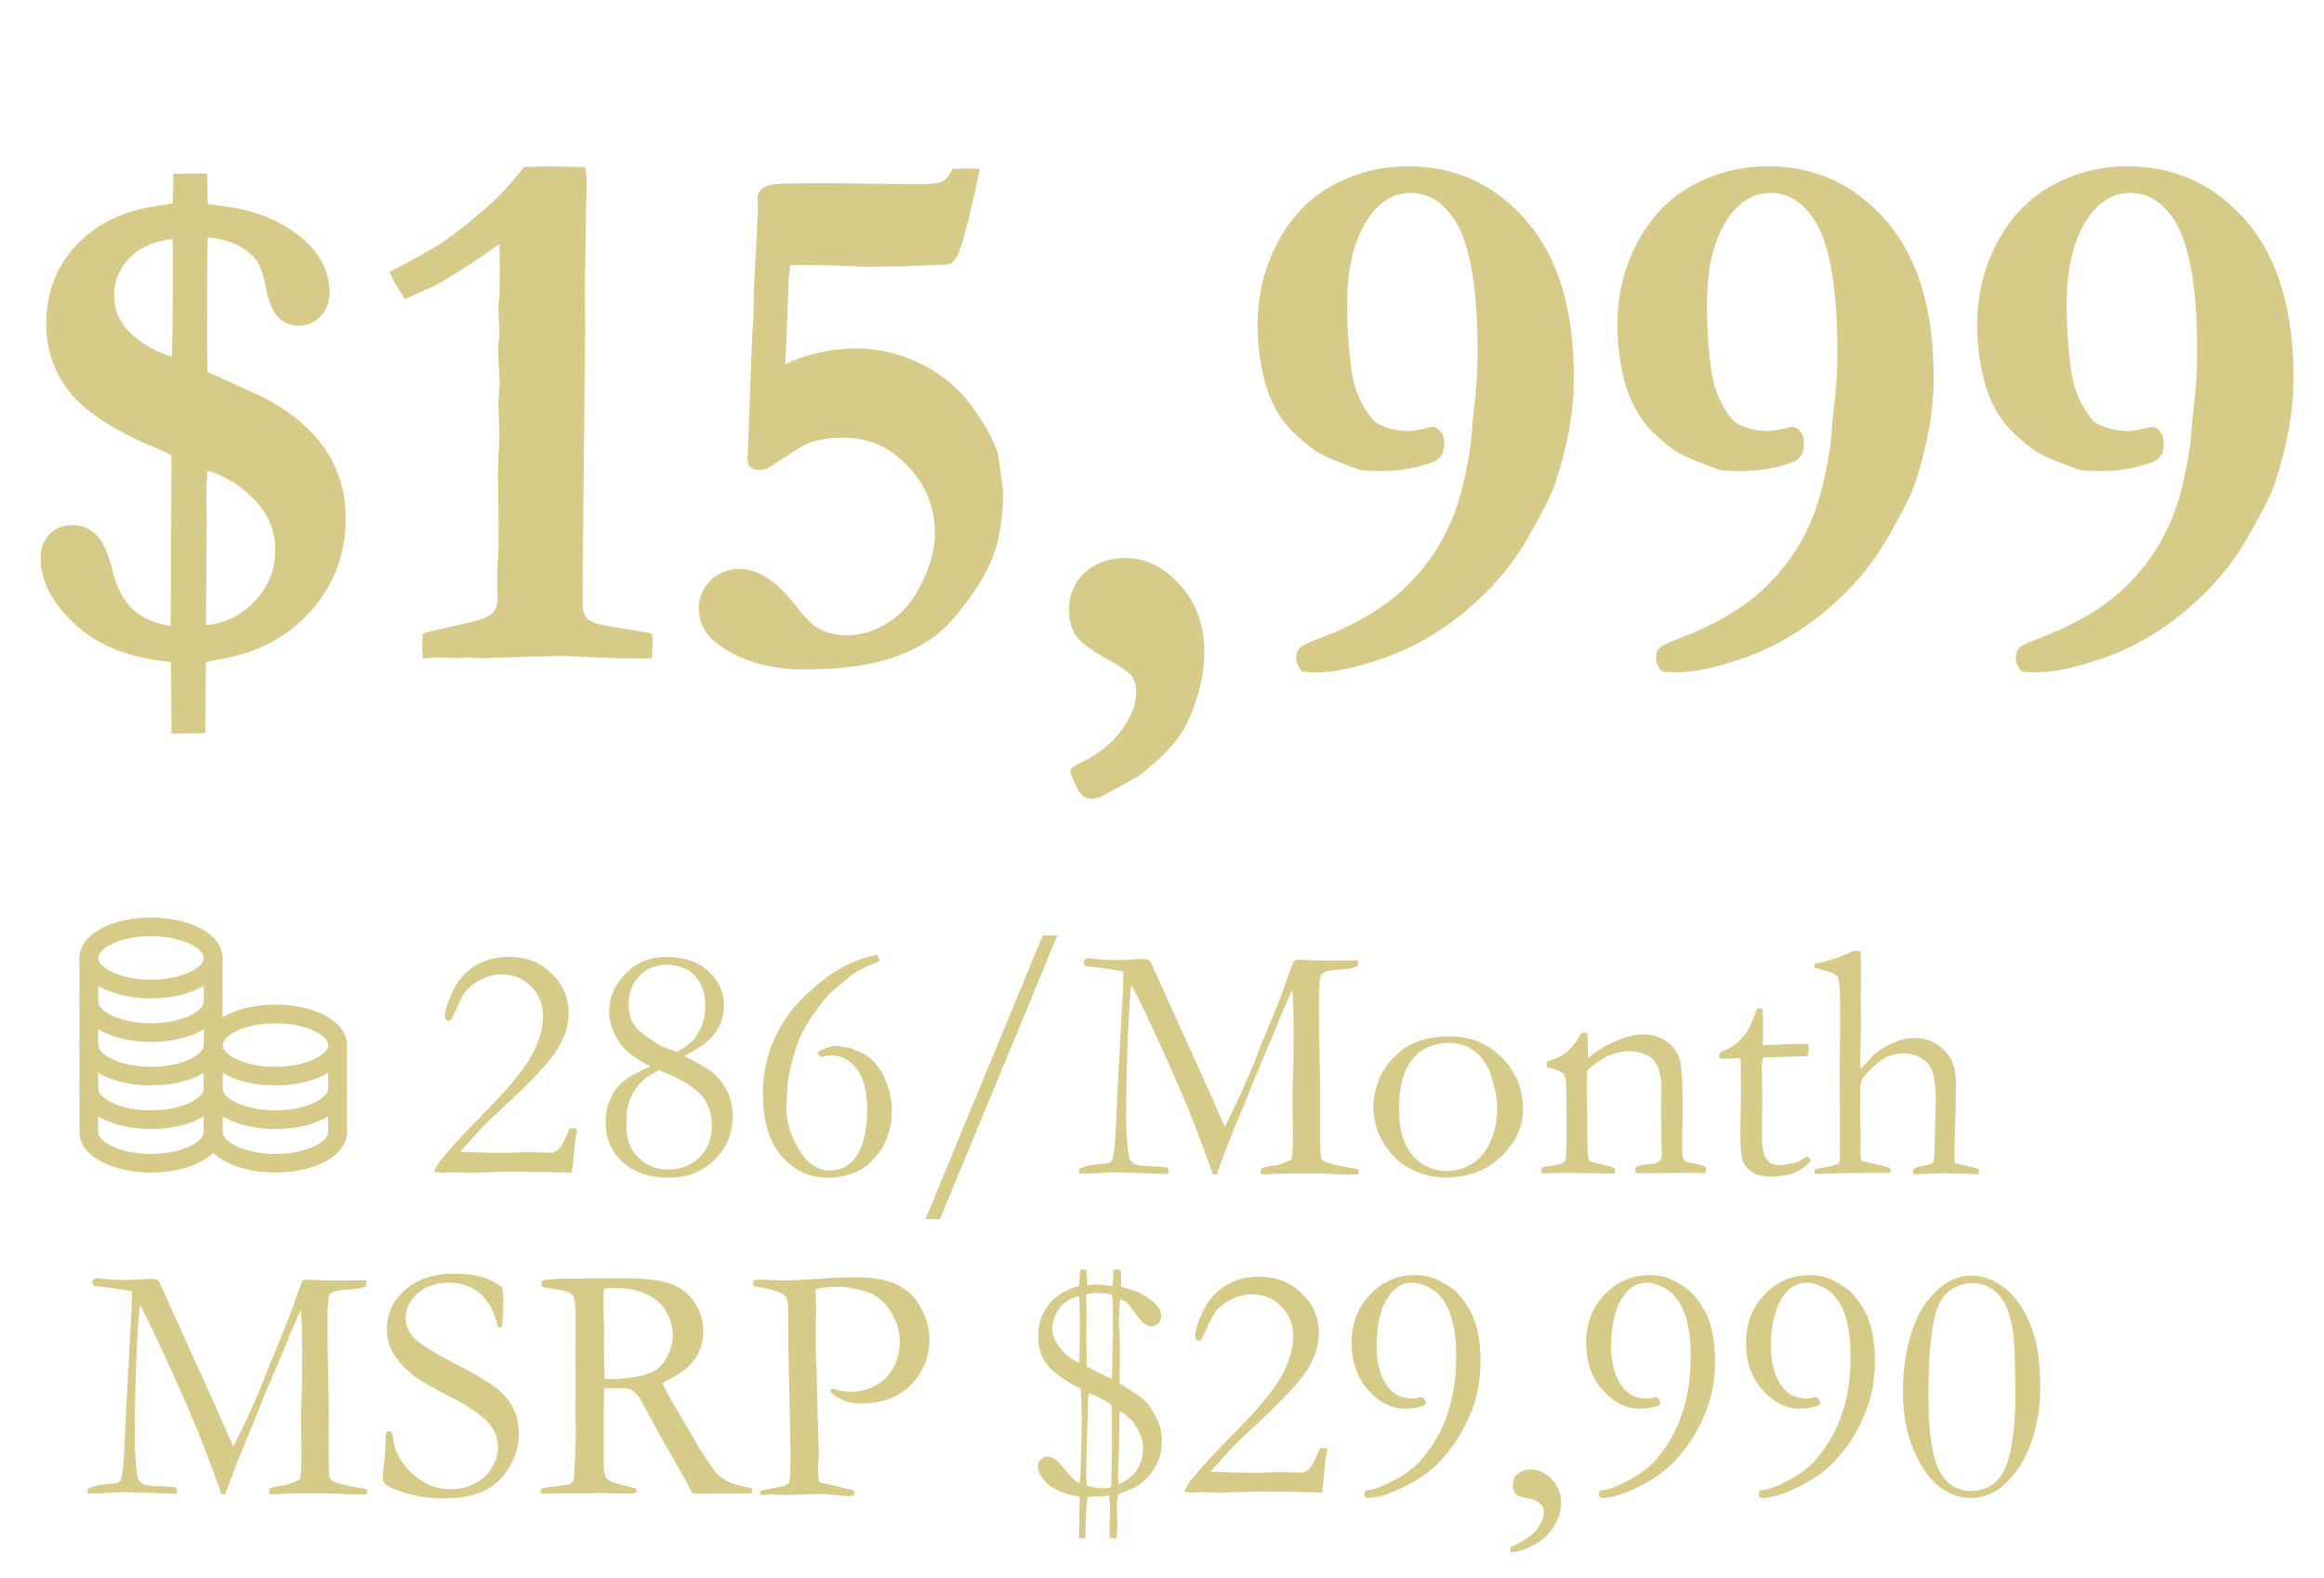 <svg width="109" height="74" viewBox="0 0 109 74" fill="none" xmlns="http://www.w3.org/2000/svg">
<path d="M8.006 29.348L8.041 21.332C7.854 21.238 7.631 21.139 7.373 21.033C5.451 20.236 4.104 19.381 3.33 18.467C2.557 17.541 2.17 16.434 2.17 15.145C2.17 13.727 2.639 12.514 3.576 11.506C4.514 10.486 5.803 9.865 7.443 9.643C7.713 9.607 7.936 9.572 8.111 9.537L8.129 8.148L9.711 8.131C9.723 8.447 9.729 8.67 9.729 8.799V9.221C9.729 9.338 9.74 9.455 9.764 9.572C9.939 9.596 10.156 9.625 10.414 9.66C12.02 9.848 13.326 10.398 14.334 11.312C15.084 12.016 15.459 12.812 15.459 13.703C15.459 14.148 15.318 14.523 15.037 14.828C14.756 15.121 14.416 15.268 14.018 15.268C13.643 15.268 13.326 15.145 13.068 14.898C12.81 14.652 12.611 14.184 12.471 13.492C12.342 12.789 12.148 12.303 11.891 12.033C11.34 11.494 10.625 11.195 9.746 11.137C9.723 11.5 9.711 12.555 9.711 14.301C9.711 16.082 9.717 17.125 9.729 17.43L12.383 18.643C13.227 19.088 13.93 19.592 14.492 20.154C15.066 20.717 15.494 21.344 15.775 22.035C16.068 22.715 16.215 23.477 16.215 24.32C16.215 25.961 15.676 27.396 14.598 28.627C13.531 29.846 12.107 30.607 10.326 30.912C10.068 30.947 9.846 30.994 9.658 31.053L9.623 34.375L8.041 34.393L8.023 31.035C6.113 30.871 4.613 30.285 3.523 29.277C2.445 28.27 1.906 27.244 1.906 26.201C1.906 25.732 2.041 25.352 2.311 25.059C2.592 24.766 2.949 24.619 3.383 24.619C3.816 24.619 4.186 24.766 4.49 25.059C4.807 25.34 5.064 25.891 5.264 26.711C5.463 27.531 5.785 28.152 6.23 28.574C6.676 28.984 7.268 29.242 8.006 29.348ZM8.059 16.727C8.094 15.766 8.111 14.113 8.111 11.77C8.111 11.711 8.105 11.523 8.094 11.207C7.25 11.289 6.582 11.582 6.09 12.086C5.598 12.578 5.352 13.164 5.352 13.844C5.352 14.559 5.627 15.168 6.178 15.672C6.729 16.164 7.355 16.516 8.059 16.727ZM9.658 29.312C10.56 29.23 11.328 28.85 11.961 28.17C12.594 27.49 12.91 26.705 12.91 25.814C12.91 24.889 12.588 24.098 11.943 23.441C11.299 22.773 10.56 22.316 9.729 22.07C9.693 22.516 9.676 22.82 9.676 22.984L9.693 24.461L9.658 29.312ZM24.582 7.832C24.641 7.832 25.039 7.82 25.777 7.797L26.34 7.814L27.447 7.832C27.494 8.207 27.518 8.482 27.518 8.658C27.518 8.717 27.512 8.898 27.5 9.203C27.488 9.367 27.477 9.994 27.465 11.084L27.43 13.738L27.447 15.408L27.324 27.273V28.275C27.324 28.627 27.406 28.879 27.57 29.031C27.734 29.184 28.174 29.312 28.889 29.418C29.17 29.453 29.732 29.547 30.576 29.699C30.6 29.816 30.611 29.928 30.611 30.033C30.611 30.162 30.6 30.443 30.576 30.877H29.82C29.305 30.877 28.555 30.854 27.57 30.807C26.973 30.771 26.562 30.754 26.34 30.754C26.059 30.754 25.021 30.783 23.229 30.842C23.029 30.854 22.865 30.859 22.736 30.859H22.42L21.91 30.824L21.436 30.859L20.557 30.824C20.439 30.824 20.199 30.842 19.836 30.877C19.812 30.619 19.801 30.42 19.801 30.279C19.801 30.15 19.812 29.957 19.836 29.699C20.305 29.57 20.85 29.441 21.471 29.312C22.326 29.137 22.848 28.967 23.035 28.803C23.234 28.627 23.334 28.398 23.334 28.117L23.316 26.922L23.387 25.621L23.369 22.949L23.352 22.264C23.352 22.17 23.363 21.818 23.387 21.209C23.41 20.893 23.422 20.611 23.422 20.365C23.422 20.213 23.404 19.738 23.369 18.941L23.439 17.939C23.393 17.178 23.369 16.727 23.369 16.586C23.369 16.41 23.375 16.234 23.387 16.059L23.422 15.619L23.369 14.424L23.422 13.879C23.434 13.633 23.439 13.305 23.439 12.895C23.439 12.496 23.434 12.01 23.422 11.435C22.59 12.057 21.641 12.678 20.574 13.299C20.457 13.369 19.93 13.609 18.992 14.02C18.617 13.457 18.377 13.035 18.271 12.754C19.514 12.109 20.357 11.635 20.803 11.33C21.541 10.815 22.338 10.17 23.193 9.396C23.557 9.057 24.02 8.535 24.582 7.832ZM44.674 7.92L45.324 7.902C45.406 7.902 45.617 7.908 45.957 7.92C45.465 10.275 45.107 11.641 44.885 12.016C44.744 12.25 44.603 12.379 44.463 12.402C43.057 12.461 42.312 12.49 42.23 12.49H41.756L40.631 12.508C40.443 12.508 40.162 12.496 39.787 12.473C38.803 12.438 38.088 12.42 37.643 12.42C37.514 12.42 37.32 12.426 37.062 12.438C37.016 12.766 36.992 13 36.992 13.141L36.904 15.426L36.834 17.078C37.338 16.832 37.865 16.65 38.416 16.533C38.978 16.404 39.559 16.34 40.156 16.34C41.035 16.34 41.891 16.51 42.723 16.85C43.566 17.189 44.305 17.67 44.938 18.291C45.406 18.76 45.863 19.387 46.309 20.172C46.625 20.734 46.801 21.156 46.836 21.438C46.977 22.469 47.047 23.014 47.047 23.072C47.047 23.975 46.947 24.801 46.748 25.551C46.56 26.289 46.139 27.115 45.482 28.029C44.826 28.943 44.234 29.576 43.707 29.928C42.91 30.467 42.043 30.842 41.105 31.053C40.18 31.275 39.043 31.387 37.695 31.387C36.113 31.387 34.789 31.006 33.723 30.244C33.09 29.787 32.773 29.213 32.773 28.521C32.773 28.018 32.955 27.584 33.318 27.221C33.693 26.857 34.15 26.676 34.69 26.676C35.522 26.676 36.365 27.209 37.221 28.275C37.725 28.92 38.105 29.312 38.363 29.453C38.762 29.676 39.213 29.787 39.717 29.787C40.385 29.787 41.035 29.588 41.668 29.189C42.312 28.779 42.834 28.164 43.232 27.344C43.643 26.512 43.848 25.738 43.848 25.023C43.848 23.793 43.426 22.738 42.582 21.859C41.75 20.969 40.754 20.523 39.594 20.523C38.996 20.523 38.475 20.594 38.029 20.734C37.807 20.805 37.391 21.045 36.781 21.455L36.025 21.947C35.885 22.006 35.75 22.035 35.621 22.035C35.445 22.035 35.299 21.988 35.182 21.895C35.1 21.812 35.059 21.701 35.059 21.561L35.27 15.988C35.27 15.742 35.281 15.525 35.305 15.338C35.328 15.15 35.346 14.664 35.357 13.879C35.381 13.082 35.404 12.514 35.428 12.174C35.463 11.67 35.486 11.254 35.498 10.926C35.498 10.691 35.51 10.463 35.533 10.24C35.545 10.088 35.551 9.977 35.551 9.906L35.533 9.256C35.533 8.986 35.721 8.793 36.096 8.676C36.295 8.617 37.232 8.588 38.908 8.588L42.951 8.641C43.596 8.641 44.006 8.6 44.182 8.518C44.369 8.424 44.533 8.225 44.674 7.92ZM50.193 36.185C50.217 36.092 50.258 36.022 50.316 35.975C50.375 35.928 50.574 35.816 50.914 35.641C51.582 35.312 52.145 34.844 52.602 34.234C53.059 33.625 53.287 33.033 53.287 32.459C53.287 32.131 53.217 31.873 53.076 31.686C52.924 31.498 52.508 31.217 51.828 30.842C51.148 30.467 50.697 30.127 50.475 29.822C50.252 29.506 50.141 29.084 50.141 28.557C50.141 27.889 50.381 27.326 50.861 26.869C51.353 26.4 52.004 26.166 52.812 26.166C53.75 26.166 54.594 26.588 55.344 27.432C56.105 28.264 56.486 29.307 56.486 30.561C56.486 31.275 56.363 32.014 56.117 32.775C55.883 33.537 55.584 34.158 55.221 34.639C54.869 35.119 54.307 35.67 53.533 36.291C53.381 36.408 52.754 36.76 51.652 37.346C51.5 37.416 51.348 37.451 51.195 37.451C51.02 37.451 50.861 37.387 50.721 37.258C50.592 37.129 50.416 36.772 50.193 36.185ZM61.074 31.492C60.887 31.27 60.793 31.053 60.793 30.842C60.793 30.643 60.852 30.484 60.969 30.367C61.027 30.285 61.367 30.127 61.988 29.893C63.207 29.424 64.256 28.861 65.135 28.205C66.014 27.537 66.752 26.734 67.35 25.797C67.947 24.848 68.369 23.828 68.615 22.738C68.873 21.637 69.014 20.77 69.037 20.137C69.049 19.926 69.102 19.416 69.195 18.607C69.266 18.01 69.301 17.289 69.301 16.445C69.301 13.457 68.938 11.406 68.211 10.293C67.66 9.461 66.981 9.045 66.172 9.045C65.422 9.045 64.783 9.402 64.256 10.117C63.541 11.09 63.184 12.479 63.184 14.283C63.184 15.396 63.254 16.439 63.395 17.412C63.488 18.057 63.699 18.648 64.027 19.188C64.238 19.539 64.438 19.768 64.625 19.873C65.082 20.096 65.539 20.207 65.996 20.207C66.289 20.207 66.594 20.16 66.91 20.066L67.174 20.014C67.314 20.014 67.443 20.084 67.561 20.225C67.678 20.354 67.736 20.547 67.736 20.805C67.736 21.25 67.561 21.537 67.209 21.666C66.459 21.947 65.644 22.088 64.766 22.088C64.215 22.088 63.869 22.064 63.728 22.018C62.627 21.619 61.941 21.32 61.672 21.121C60.992 20.629 60.471 20.131 60.107 19.627C59.756 19.111 59.492 18.525 59.316 17.869C59.094 17.002 58.982 16.129 58.982 15.25C58.982 13.855 59.293 12.566 59.914 11.383C60.547 10.188 61.408 9.291 62.498 8.693C63.6 8.096 64.777 7.797 66.031 7.797C68.258 7.797 70.109 8.646 71.586 10.346C73.074 12.045 73.818 14.5 73.818 17.711C73.818 19.293 73.514 20.98 72.904 22.773C72.752 23.219 72.324 24.057 71.621 25.287C70.918 26.506 69.969 27.619 68.773 28.627C67.578 29.623 66.318 30.355 64.994 30.824C63.67 31.293 62.586 31.527 61.742 31.527C61.59 31.527 61.367 31.516 61.074 31.492ZM77.949 31.492C77.762 31.27 77.668 31.053 77.668 30.842C77.668 30.643 77.727 30.484 77.844 30.367C77.902 30.285 78.242 30.127 78.863 29.893C80.082 29.424 81.131 28.861 82.01 28.205C82.889 27.537 83.627 26.734 84.225 25.797C84.822 24.848 85.244 23.828 85.49 22.738C85.748 21.637 85.889 20.77 85.912 20.137C85.924 19.926 85.977 19.416 86.07 18.607C86.141 18.01 86.176 17.289 86.176 16.445C86.176 13.457 85.812 11.406 85.086 10.293C84.535 9.461 83.856 9.045 83.047 9.045C82.297 9.045 81.658 9.402 81.131 10.117C80.416 11.09 80.059 12.479 80.059 14.283C80.059 15.396 80.129 16.439 80.269 17.412C80.363 18.057 80.574 18.648 80.902 19.188C81.113 19.539 81.312 19.768 81.5 19.873C81.957 20.096 82.414 20.207 82.871 20.207C83.164 20.207 83.469 20.16 83.785 20.066L84.049 20.014C84.189 20.014 84.318 20.084 84.436 20.225C84.553 20.354 84.611 20.547 84.611 20.805C84.611 21.25 84.436 21.537 84.084 21.666C83.334 21.947 82.519 22.088 81.641 22.088C81.09 22.088 80.744 22.064 80.603 22.018C79.502 21.619 78.816 21.32 78.547 21.121C77.867 20.629 77.346 20.131 76.982 19.627C76.631 19.111 76.367 18.525 76.191 17.869C75.969 17.002 75.857 16.129 75.857 15.25C75.857 13.855 76.168 12.566 76.789 11.383C77.422 10.188 78.283 9.291 79.373 8.693C80.475 8.096 81.652 7.797 82.906 7.797C85.133 7.797 86.984 8.646 88.461 10.346C89.949 12.045 90.693 14.5 90.693 17.711C90.693 19.293 90.389 20.98 89.779 22.773C89.627 23.219 89.199 24.057 88.496 25.287C87.793 26.506 86.844 27.619 85.648 28.627C84.453 29.623 83.193 30.355 81.869 30.824C80.545 31.293 79.461 31.527 78.617 31.527C78.465 31.527 78.242 31.516 77.949 31.492ZM94.824 31.492C94.637 31.27 94.543 31.053 94.543 30.842C94.543 30.643 94.602 30.484 94.719 30.367C94.777 30.285 95.117 30.127 95.738 29.893C96.957 29.424 98.006 28.861 98.885 28.205C99.764 27.537 100.502 26.734 101.1 25.797C101.697 24.848 102.119 23.828 102.365 22.738C102.623 21.637 102.764 20.77 102.787 20.137C102.799 19.926 102.852 19.416 102.945 18.607C103.016 18.01 103.051 17.289 103.051 16.445C103.051 13.457 102.688 11.406 101.961 10.293C101.41 9.461 100.73 9.045 99.922 9.045C99.172 9.045 98.533 9.402 98.006 10.117C97.291 11.09 96.934 12.479 96.934 14.283C96.934 15.396 97.004 16.439 97.144 17.412C97.238 18.057 97.449 18.648 97.777 19.188C97.988 19.539 98.188 19.768 98.375 19.873C98.832 20.096 99.289 20.207 99.746 20.207C100.039 20.207 100.344 20.16 100.66 20.066L100.924 20.014C101.064 20.014 101.193 20.084 101.311 20.225C101.428 20.354 101.486 20.547 101.486 20.805C101.486 21.25 101.311 21.537 100.959 21.666C100.209 21.947 99.394 22.088 98.516 22.088C97.965 22.088 97.619 22.064 97.478 22.018C96.377 21.619 95.691 21.32 95.422 21.121C94.742 20.629 94.221 20.131 93.857 19.627C93.506 19.111 93.242 18.525 93.066 17.869C92.844 17.002 92.732 16.129 92.732 15.25C92.732 13.855 93.043 12.566 93.664 11.383C94.297 10.188 95.158 9.291 96.248 8.693C97.35 8.096 98.527 7.797 99.781 7.797C102.008 7.797 103.859 8.646 105.336 10.346C106.824 12.045 107.568 14.5 107.568 17.711C107.568 19.293 107.264 20.98 106.654 22.773C106.502 23.219 106.074 24.057 105.371 25.287C104.668 26.506 103.719 27.619 102.523 28.627C101.328 29.623 100.068 30.355 98.744 30.824C97.42 31.293 96.336 31.527 95.492 31.527C95.34 31.527 95.117 31.516 94.824 31.492Z" fill="#D6CB89"/>
<path d="M26.82 54.984C26.039 54.953 24.992 54.938 23.68 54.938L21.984 54.984L21.227 54.961L20.625 54.984C20.562 54.979 20.471 54.966 20.352 54.945C20.445 54.727 20.565 54.526 20.711 54.344C21.143 53.812 21.776 53.128 22.609 52.289C23.776 51.117 24.544 50.198 24.914 49.531C25.284 48.859 25.469 48.229 25.469 47.641C25.469 47.089 25.281 46.625 24.906 46.25C24.531 45.875 24.07 45.688 23.523 45.688C23.195 45.688 22.878 45.766 22.57 45.922C22.263 46.073 22.016 46.266 21.828 46.5C21.708 46.651 21.549 46.953 21.352 47.406C21.242 47.656 21.177 47.792 21.156 47.812C21.125 47.849 21.088 47.867 21.047 47.867C21.005 47.867 20.963 47.846 20.922 47.805C20.885 47.758 20.867 47.7 20.867 47.633C20.867 47.398 20.984 47.023 21.219 46.508C21.458 45.992 21.807 45.589 22.266 45.297C22.729 45.005 23.266 44.859 23.875 44.859C24.672 44.859 25.336 45.12 25.867 45.641C26.404 46.156 26.672 46.773 26.672 47.492C26.672 48.06 26.49 48.638 26.125 49.227C25.76 49.81 24.922 50.706 23.609 51.914C23.177 52.31 22.87 52.602 22.688 52.789C22.505 52.977 22.138 53.383 21.586 54.008C22.383 54.039 23.107 54.055 23.758 54.055C23.898 54.055 24.052 54.05 24.219 54.039C24.526 54.029 24.706 54.023 24.758 54.023L25.844 54.047C25.963 54.047 26.086 53.99 26.211 53.875C26.336 53.76 26.505 53.438 26.719 52.906L26.906 52.898C26.932 52.898 26.971 52.901 27.023 52.906C27.049 52.958 27.062 52.997 27.062 53.023L27.047 53.086C27.005 53.237 26.969 53.513 26.938 53.914C26.917 54.148 26.878 54.505 26.82 54.984ZM30.516 50.008C30.01 49.737 29.667 49.521 29.484 49.359C29.224 49.135 29.005 48.846 28.828 48.492C28.656 48.138 28.57 47.776 28.57 47.406C28.57 46.76 28.826 46.177 29.336 45.656C29.852 45.13 30.482 44.867 31.227 44.867C32.065 44.867 32.729 45.089 33.219 45.531C33.708 45.974 33.953 46.513 33.953 47.148C33.953 47.503 33.88 47.825 33.734 48.117C33.589 48.409 33.372 48.672 33.086 48.906C32.893 49.068 32.562 49.268 32.094 49.508C32.807 49.888 33.232 50.133 33.367 50.242C33.648 50.461 33.885 50.75 34.078 51.109C34.271 51.469 34.367 51.867 34.367 52.305C34.367 53.122 34.083 53.812 33.516 54.375C32.953 54.938 32.234 55.219 31.359 55.219C30.458 55.219 29.74 54.974 29.203 54.484C28.672 53.99 28.406 53.38 28.406 52.656C28.406 52.245 28.477 51.872 28.617 51.539C28.758 51.2 28.977 50.911 29.273 50.672C29.503 50.49 29.917 50.268 30.516 50.008ZM31.742 49.328C32.18 49.089 32.484 48.841 32.656 48.586C32.938 48.164 33.078 47.685 33.078 47.148C33.078 46.732 32.995 46.375 32.828 46.078C32.661 45.776 32.438 45.56 32.156 45.43C31.88 45.3 31.581 45.234 31.258 45.234C30.742 45.234 30.318 45.411 29.984 45.766C29.651 46.12 29.484 46.555 29.484 47.07C29.484 47.372 29.529 47.625 29.617 47.828C29.706 48.026 29.846 48.211 30.039 48.383C30.164 48.497 30.456 48.703 30.914 49C30.982 49.042 31.146 49.107 31.406 49.195C31.484 49.221 31.596 49.266 31.742 49.328ZM30.898 50.18C30.523 50.378 30.26 50.552 30.109 50.703C29.88 50.922 29.701 51.182 29.57 51.484C29.44 51.786 29.375 52.203 29.375 52.734C29.375 53.292 29.497 53.729 29.742 54.047C30.148 54.573 30.68 54.836 31.336 54.836C31.935 54.836 32.425 54.646 32.805 54.266C33.19 53.885 33.383 53.396 33.383 52.797C33.383 52.146 33.188 51.63 32.797 51.25C32.411 50.87 31.779 50.513 30.898 50.18ZM41.148 44.766C41.195 44.844 41.229 44.93 41.25 45.023C41.219 45.081 41.169 45.12 41.102 45.141C40.883 45.198 40.56 45.349 40.133 45.594C40.034 45.646 39.732 45.888 39.227 46.32C39.003 46.477 38.732 46.768 38.414 47.195C37.982 47.768 37.672 48.281 37.484 48.734C37.297 49.182 37.13 49.771 36.984 50.5C36.943 50.708 36.914 51.075 36.898 51.602L36.875 51.891C36.875 52.557 37.07 53.224 37.461 53.891C37.857 54.552 38.349 54.883 38.938 54.883C39.245 54.883 39.531 54.789 39.797 54.602C40.068 54.414 40.281 54.096 40.438 53.648C40.594 53.2 40.672 52.659 40.672 52.023C40.672 51.159 40.505 50.521 40.172 50.109C39.844 49.693 39.448 49.484 38.984 49.484C38.844 49.484 38.719 49.505 38.609 49.547L38.547 49.562C38.479 49.562 38.409 49.487 38.336 49.336C38.471 49.247 38.635 49.175 38.828 49.117C39.021 49.06 39.146 49.031 39.203 49.031C39.24 49.031 39.477 49.07 39.914 49.148L40.141 49.258C40.391 49.336 40.581 49.427 40.711 49.531C40.95 49.724 41.164 49.966 41.352 50.258C41.445 50.409 41.57 50.716 41.727 51.18C41.737 51.211 41.773 51.44 41.836 51.867L41.797 52.648C41.688 53.117 41.583 53.445 41.484 53.633C41.339 53.919 41.094 54.232 40.75 54.57C40.573 54.742 40.344 54.883 40.062 54.992C39.667 55.143 39.247 55.219 38.805 55.219C37.961 55.219 37.245 54.883 36.656 54.211C36.073 53.534 35.781 52.555 35.781 51.273C35.781 50.56 35.891 49.885 36.109 49.25C36.328 48.609 36.638 48.023 37.039 47.492C37.31 47.133 37.677 46.747 38.141 46.336C38.609 45.925 39.052 45.604 39.469 45.375C40.036 45.073 40.596 44.87 41.148 44.766ZM48.906 43.859H49.594L44.086 57.164H43.406L48.906 43.859ZM50.609 54.82C50.771 54.711 51.062 54.633 51.484 54.586C51.812 54.57 52.008 54.542 52.07 54.5C52.112 54.469 52.143 54.43 52.164 54.383C52.242 54.19 52.3 53.667 52.336 52.812C52.383 51.703 52.458 50.227 52.562 48.383C52.646 46.977 52.688 46.099 52.688 45.75V45.547C52.312 45.469 51.719 45.385 50.906 45.297C50.854 45.219 50.828 45.159 50.828 45.117C50.828 45.091 50.846 45.044 50.883 44.977C50.971 44.945 51.039 44.93 51.086 44.93C51.128 44.93 51.219 44.94 51.359 44.961C51.615 44.997 51.966 45.016 52.414 45.016C52.56 45.016 52.81 45.005 53.164 44.984C53.414 44.969 53.555 44.961 53.586 44.961C53.669 44.961 53.766 44.974 53.875 45C53.927 45.052 53.966 45.102 53.992 45.148L54.32 45.883L56.531 50.773L57.445 52.828C58.169 51.396 58.732 50.122 59.133 49.008C59.159 48.925 59.19 48.849 59.227 48.781C59.273 48.693 59.318 48.594 59.359 48.484C59.401 48.375 59.57 47.958 59.867 47.234C59.987 46.943 60.083 46.693 60.156 46.484C60.453 45.651 60.628 45.175 60.68 45.055C60.779 45.018 60.865 45 60.938 45C61.021 45 61.128 45.005 61.258 45.016C61.55 45.031 62.023 45.039 62.68 45.039C63.086 45.039 63.419 45.034 63.68 45.023C63.69 45.081 63.695 45.122 63.695 45.148C63.695 45.185 63.688 45.234 63.672 45.297C63.505 45.385 63.305 45.435 63.07 45.445C62.607 45.471 62.312 45.508 62.188 45.555C62.062 45.602 61.982 45.661 61.945 45.734C61.914 45.807 61.885 46.047 61.859 46.453L61.867 46.812L61.859 47.188C61.859 47.969 61.88 49.281 61.922 51.125L61.914 52.656L61.922 53.641C61.922 54.026 61.94 54.255 61.977 54.328C62.013 54.396 62.117 54.461 62.289 54.523C62.57 54.617 63.029 54.714 63.664 54.812C63.7 54.839 63.719 54.872 63.719 54.914C63.719 54.961 63.716 55.013 63.711 55.07H63.352C63.044 55.07 62.711 55.06 62.352 55.039C61.992 55.023 61.8 55.016 61.773 55.016C60.706 55.016 59.997 55.026 59.648 55.047C59.435 55.062 59.3 55.07 59.242 55.07C59.206 55.07 59.167 55.06 59.125 55.039V54.938C59.125 54.891 59.133 54.841 59.148 54.789C59.32 54.716 59.555 54.667 59.852 54.641C60.18 54.552 60.419 54.458 60.57 54.359C60.617 54.161 60.641 53.758 60.641 53.148L60.617 51.57C60.617 51.398 60.625 51.078 60.641 50.609C60.661 50.141 60.672 49.378 60.672 48.32C60.672 47.482 60.651 46.846 60.609 46.414C60.521 46.596 60.346 46.992 60.086 47.602L59.969 47.898L59.953 47.945L58.797 50.68L58.383 51.734L57.844 53.016C57.609 53.604 57.409 54.125 57.242 54.578C57.169 54.786 57.109 54.95 57.062 55.07L56.883 55.062C56.294 53.344 55.591 51.581 54.773 49.773C53.961 47.966 53.391 46.773 53.062 46.195C53.021 46.419 52.974 47.07 52.922 48.148C52.854 49.461 52.82 50.906 52.82 52.484C52.82 52.979 52.857 53.536 52.93 54.156C52.95 54.333 53.026 54.466 53.156 54.555C53.286 54.638 53.622 54.685 54.164 54.695C54.372 54.695 54.57 54.711 54.758 54.742C54.794 54.82 54.812 54.878 54.812 54.914C54.812 54.94 54.8 54.984 54.773 55.047L52.344 54.961C52.167 54.961 51.891 54.974 51.516 55C51.307 55.016 51.008 55.026 50.617 55.031L50.609 54.82ZM64.414 51.859C64.414 51.505 64.487 51.128 64.633 50.727C64.784 50.32 65.01 49.958 65.312 49.641C65.615 49.318 65.935 49.078 66.273 48.922C66.747 48.703 67.326 48.594 68.008 48.594C68.982 48.594 69.794 48.927 70.445 49.594C71.102 50.26 71.43 51.062 71.43 52C71.43 52.833 71.086 53.578 70.398 54.234C69.716 54.885 68.852 55.211 67.805 55.211C67.159 55.211 66.549 55.042 65.977 54.703C65.549 54.448 65.182 54.07 64.875 53.57C64.568 53.07 64.414 52.5 64.414 51.859ZM67.867 54.906C68.263 54.906 68.643 54.8 69.008 54.586C69.378 54.372 69.672 54.031 69.891 53.562C70.109 53.089 70.219 52.542 70.219 51.922C70.219 51.516 70.133 51.044 69.961 50.508C69.794 49.971 69.534 49.57 69.18 49.305C68.831 49.034 68.419 48.898 67.945 48.898C67.602 48.898 67.25 48.979 66.891 49.141C66.537 49.302 66.234 49.612 65.984 50.07C65.74 50.529 65.617 51.18 65.617 52.023C65.617 52.971 65.831 53.69 66.258 54.18C66.69 54.664 67.227 54.906 67.867 54.906ZM72.312 54.75C72.443 54.714 72.594 54.682 72.766 54.656C73.094 54.609 73.289 54.555 73.352 54.492C73.419 54.43 73.453 54.286 73.453 54.062L73.469 53.781C73.474 53.677 73.477 53.544 73.477 53.383L73.461 50.984C73.461 50.661 73.419 50.453 73.336 50.359C73.195 50.214 72.935 50.112 72.555 50.055V49.773C72.935 49.669 73.227 49.534 73.43 49.367C73.727 49.133 73.977 48.815 74.18 48.414L74.445 48.422C74.461 48.667 74.469 48.841 74.469 48.945V49.461L74.477 49.602C74.539 49.56 74.612 49.508 74.695 49.445C75.008 49.211 75.328 49.021 75.656 48.875C75.984 48.724 76.276 48.62 76.531 48.562C76.693 48.521 76.875 48.5 77.078 48.5C77.505 48.5 77.872 48.615 78.18 48.844C78.487 49.073 78.685 49.344 78.773 49.656C78.867 49.964 78.914 50.578 78.914 51.5V52.68C78.914 52.711 78.909 52.815 78.898 52.992C78.893 53.169 78.891 53.372 78.891 53.602C78.891 53.966 78.906 54.198 78.938 54.297C78.963 54.365 79.031 54.432 79.141 54.5C79.641 54.568 79.932 54.648 80.016 54.742V54.805C80.016 54.857 80 54.922 79.969 55H79.82L78.789 54.992L77.773 55.008C77.398 55.018 77.052 55.016 76.734 55L76.688 54.836C76.688 54.805 76.706 54.763 76.742 54.711C76.883 54.648 77.081 54.607 77.336 54.586C77.487 54.575 77.591 54.56 77.648 54.539C77.706 54.518 77.776 54.477 77.859 54.414C77.922 54.289 77.953 54.185 77.953 54.102C77.953 54.065 77.948 53.992 77.938 53.883C77.922 53.643 77.912 53.047 77.906 52.094V51.688L77.922 51.062C77.922 50.391 77.787 49.927 77.516 49.672C77.245 49.417 76.883 49.289 76.43 49.289C76.081 49.289 75.74 49.367 75.406 49.523C75.073 49.675 74.75 49.904 74.438 50.211C74.427 50.461 74.422 50.675 74.422 50.852L74.445 52.578C74.445 53.479 74.458 54.031 74.484 54.234C74.495 54.318 74.513 54.375 74.539 54.406C74.581 54.448 74.664 54.482 74.789 54.508C74.914 54.534 75.057 54.57 75.219 54.617C75.385 54.664 75.495 54.693 75.547 54.703C75.651 54.729 75.721 54.781 75.758 54.859L75.75 55.016H74.93L73.242 54.992C72.852 55.003 72.604 55.008 72.5 55.008H72.305L72.289 54.906C72.289 54.87 72.297 54.818 72.312 54.75ZM82.422 47.281L82.664 47.289L82.695 48.031L82.68 48.992C82.779 48.997 82.841 49 82.867 49C83.003 49 83.26 48.99 83.641 48.969C83.885 48.953 84.12 48.945 84.344 48.945C84.448 48.945 84.604 48.948 84.812 48.953C84.823 49.057 84.828 49.141 84.828 49.203C84.828 49.271 84.812 49.378 84.781 49.523H84.648L83.438 49.562L82.836 49.578L82.695 49.594C82.654 49.724 82.633 49.875 82.633 50.047L82.656 51.219L82.641 53.281C82.641 53.823 82.711 54.182 82.852 54.359C82.987 54.542 83.19 54.633 83.461 54.633C83.596 54.633 83.852 54.591 84.227 54.508C84.341 54.482 84.495 54.396 84.688 54.25H84.758C84.805 54.25 84.841 54.266 84.867 54.297C84.898 54.323 84.914 54.359 84.914 54.406L84.906 54.461C84.682 54.706 84.424 54.885 84.133 55C83.846 55.109 83.463 55.164 82.984 55.164C82.646 55.164 82.365 55.086 82.141 54.93C81.922 54.773 81.781 54.589 81.719 54.375C81.656 54.161 81.625 53.695 81.625 52.977L81.656 51.219L81.648 50.375V50.062C81.648 49.917 81.643 49.771 81.633 49.625L81.5 49.617L80.859 49.641L80.797 49.648C80.74 49.648 80.695 49.635 80.664 49.609C80.638 49.583 80.625 49.552 80.625 49.516C80.625 49.453 80.643 49.404 80.68 49.367C80.721 49.325 80.841 49.263 81.039 49.18C81.174 49.122 81.331 49.016 81.508 48.859C81.69 48.698 81.844 48.521 81.969 48.328C82.031 48.224 82.12 48.026 82.234 47.734C82.318 47.521 82.38 47.37 82.422 47.281ZM85.156 54.812C85.766 54.703 86.117 54.62 86.211 54.562C86.268 54.526 86.297 54.443 86.297 54.312L86.289 53.797L86.297 52.883L86.281 50.555L86.289 49.688V49.07L86.312 48.312C86.312 47.125 86.299 46.417 86.273 46.188C86.253 45.953 86.208 45.807 86.141 45.75C86.016 45.63 85.672 45.505 85.109 45.375V45.336C85.109 45.3 85.115 45.247 85.125 45.18C85.198 45.169 85.268 45.156 85.336 45.141C85.404 45.125 85.469 45.115 85.531 45.109C86.151 44.932 86.602 44.76 86.883 44.594H87.266C87.276 44.74 87.281 45.2 87.281 45.977L87.273 46.969L87.281 48.25L87.25 49.828C87.25 49.922 87.255 50.026 87.266 50.141C87.594 49.76 87.833 49.508 87.984 49.383C88.255 49.164 88.544 48.992 88.852 48.867C89.159 48.737 89.482 48.672 89.82 48.672C90.461 48.672 90.984 48.943 91.391 49.484C91.625 49.802 91.742 50.253 91.742 50.836L91.719 51.633L91.727 52.078L91.695 52.852C91.674 53.492 91.664 53.872 91.664 53.992C91.664 54.128 91.669 54.31 91.68 54.539L92.125 54.641C92.422 54.703 92.651 54.76 92.812 54.812L92.805 55.055L91.141 55.008C91.047 55.008 90.792 55.018 90.375 55.039C90.12 55.05 89.971 55.055 89.93 55.055H89.758C89.732 55.008 89.719 54.969 89.719 54.938V54.867C89.792 54.773 89.927 54.711 90.125 54.68L90.594 54.57C90.656 54.518 90.693 54.464 90.703 54.406C90.724 54.271 90.747 53.599 90.773 52.391L90.789 51.812C90.81 51.203 90.763 50.698 90.648 50.297C90.576 50.021 90.409 49.802 90.148 49.641C89.893 49.474 89.596 49.391 89.258 49.391C88.977 49.391 88.711 49.45 88.461 49.57C88.289 49.659 88.083 49.812 87.844 50.031C87.604 50.25 87.438 50.438 87.344 50.594C87.281 50.698 87.25 50.87 87.25 51.109L87.258 51.656L87.242 52.227C87.242 52.273 87.25 52.599 87.266 53.203L87.258 53.703L87.273 54.25C87.279 54.328 87.287 54.385 87.297 54.422L88.398 54.688C88.456 54.703 88.542 54.734 88.656 54.781L88.68 54.867C88.68 54.893 88.667 54.935 88.641 54.992C88.49 54.997 88.375 55 88.297 55L87.688 54.992L86.344 55.008L85.336 55.039C85.284 55.034 85.206 55.029 85.102 55.023L85.094 54.969C85.094 54.927 85.115 54.875 85.156 54.812Z" fill="#D6CB89"/>
<path d="M4.109 69.82C4.271 69.711 4.562 69.633 4.984 69.586C5.312 69.57 5.508 69.542 5.57 69.5C5.612 69.469 5.643 69.43 5.664 69.383C5.742 69.19 5.799 68.667 5.836 67.812C5.883 66.703 5.958 65.227 6.062 63.383C6.146 61.977 6.188 61.099 6.188 60.75V60.547C5.812 60.469 5.219 60.385 4.406 60.297C4.354 60.219 4.328 60.159 4.328 60.117C4.328 60.091 4.346 60.044 4.383 59.977C4.471 59.945 4.539 59.93 4.586 59.93C4.628 59.93 4.719 59.94 4.859 59.961C5.115 59.997 5.466 60.016 5.914 60.016C6.06 60.016 6.31 60.005 6.664 59.984C6.914 59.969 7.055 59.961 7.086 59.961C7.169 59.961 7.266 59.974 7.375 60C7.427 60.052 7.466 60.102 7.492 60.148L7.82 60.883L10.031 65.773L10.945 67.828C11.669 66.396 12.232 65.122 12.633 64.008C12.659 63.925 12.69 63.849 12.727 63.781C12.773 63.693 12.818 63.594 12.859 63.484C12.901 63.375 13.07 62.958 13.367 62.234C13.487 61.943 13.583 61.693 13.656 61.484C13.953 60.651 14.128 60.175 14.18 60.055C14.279 60.018 14.365 60 14.438 60C14.521 60 14.628 60.005 14.758 60.016C15.05 60.031 15.523 60.039 16.18 60.039C16.586 60.039 16.919 60.034 17.18 60.023C17.19 60.081 17.195 60.122 17.195 60.148C17.195 60.185 17.188 60.234 17.172 60.297C17.005 60.385 16.805 60.435 16.57 60.445C16.107 60.471 15.812 60.508 15.688 60.555C15.562 60.602 15.482 60.661 15.445 60.734C15.414 60.807 15.385 61.047 15.359 61.453L15.367 61.812L15.359 62.188C15.359 62.969 15.38 64.281 15.422 66.125L15.414 67.656L15.422 68.641C15.422 69.026 15.44 69.255 15.477 69.328C15.513 69.396 15.617 69.461 15.789 69.523C16.07 69.617 16.529 69.713 17.164 69.812C17.201 69.838 17.219 69.872 17.219 69.914C17.219 69.961 17.216 70.013 17.211 70.07H16.852C16.544 70.07 16.211 70.06 15.852 70.039C15.492 70.023 15.3 70.016 15.273 70.016C14.206 70.016 13.497 70.026 13.148 70.047C12.935 70.062 12.8 70.07 12.742 70.07C12.706 70.07 12.667 70.06 12.625 70.039V69.938C12.625 69.891 12.633 69.841 12.648 69.789C12.82 69.716 13.055 69.667 13.352 69.641C13.68 69.552 13.919 69.458 14.07 69.359C14.117 69.162 14.141 68.758 14.141 68.148L14.117 66.57C14.117 66.398 14.125 66.078 14.141 65.609C14.162 65.141 14.172 64.378 14.172 63.32C14.172 62.482 14.151 61.846 14.109 61.414C14.021 61.596 13.846 61.992 13.586 62.602L13.469 62.898L13.453 62.945L12.297 65.68L11.883 66.734L11.344 68.016C11.109 68.604 10.909 69.125 10.742 69.578C10.669 69.787 10.609 69.951 10.562 70.07L10.383 70.062C9.794 68.344 9.091 66.581 8.273 64.773C7.461 62.966 6.891 61.773 6.562 61.195C6.521 61.419 6.474 62.07 6.422 63.148C6.354 64.461 6.32 65.906 6.32 67.484C6.32 67.979 6.357 68.537 6.43 69.156C6.451 69.333 6.526 69.466 6.656 69.555C6.786 69.638 7.122 69.685 7.664 69.695C7.872 69.695 8.07 69.711 8.258 69.742C8.294 69.82 8.312 69.878 8.312 69.914C8.312 69.94 8.299 69.984 8.273 70.047L5.844 69.961C5.667 69.961 5.391 69.974 5.016 70C4.807 70.016 4.508 70.026 4.117 70.031L4.109 69.82ZM23.555 60.359C23.596 60.703 23.617 60.901 23.617 60.953L23.586 61.648C23.576 61.945 23.562 62.135 23.547 62.219C23.5 62.24 23.461 62.25 23.43 62.25L23.359 62.234C23.193 61.505 22.909 60.974 22.508 60.641C22.112 60.307 21.628 60.141 21.055 60.141C20.461 60.141 19.974 60.307 19.594 60.641C19.213 60.974 19.023 61.362 19.023 61.805C19.023 62.143 19.156 62.453 19.422 62.734C19.688 63.016 20.367 63.438 21.461 64C22.294 64.432 22.891 64.787 23.25 65.062C23.609 65.333 23.88 65.648 24.062 66.008C24.245 66.367 24.336 66.768 24.336 67.211C24.336 67.768 24.19 68.292 23.898 68.781C23.612 69.271 23.224 69.641 22.734 69.891C22.245 70.135 21.596 70.258 20.789 70.258C20.086 70.258 19.412 70.146 18.766 69.922C18.385 69.787 18.154 69.677 18.07 69.594C17.987 69.51 17.945 69.422 17.945 69.328C17.945 69.271 17.951 69.198 17.961 69.109C18.034 68.495 18.073 67.99 18.078 67.594C18.088 67.349 18.107 67.206 18.133 67.164C18.154 67.128 18.193 67.109 18.25 67.109C18.297 67.109 18.333 67.128 18.359 67.164C18.391 67.195 18.412 67.258 18.422 67.352C18.479 67.992 18.776 68.565 19.312 69.07C19.844 69.576 20.445 69.828 21.117 69.828C21.529 69.828 21.906 69.742 22.25 69.57C22.599 69.398 22.87 69.151 23.062 68.828C23.26 68.5 23.359 68.182 23.359 67.875C23.359 67.453 23.211 67.068 22.914 66.719C22.617 66.37 22.021 65.963 21.125 65.5C20.229 65.031 19.646 64.69 19.375 64.477C18.938 64.128 18.609 63.758 18.391 63.367C18.229 63.065 18.148 62.714 18.148 62.312C18.148 61.589 18.435 60.977 19.008 60.477C19.581 59.971 20.349 59.719 21.312 59.719C21.844 59.719 22.302 59.779 22.688 59.898C22.969 59.992 23.258 60.146 23.555 60.359ZM25.453 69.766C26.213 69.677 26.643 69.615 26.742 69.578C26.81 69.552 26.872 69.474 26.93 69.344V69.258C26.93 69.128 26.951 68.656 26.992 67.844C27.003 67.615 27.008 67.391 27.008 67.172L26.984 66.242L27 65.188L26.992 63.227L27 61.82C27.005 61.227 26.958 60.865 26.859 60.734C26.766 60.604 26.518 60.513 26.117 60.461C25.716 60.404 25.495 60.362 25.453 60.336C25.412 60.31 25.391 60.268 25.391 60.211C25.391 60.175 25.398 60.128 25.414 60.07C25.466 60.023 25.586 59.997 25.773 59.992C25.799 59.992 25.87 59.987 25.984 59.977C26.104 59.961 26.216 59.953 26.32 59.953H26.961L29.016 59.93C30.177 59.93 30.99 60.016 31.453 60.188C31.922 60.359 32.294 60.651 32.57 61.062C32.846 61.469 32.984 61.925 32.984 62.43C32.984 63.388 32.482 64.12 31.477 64.625C31.305 64.713 31.169 64.792 31.07 64.859C31.247 65.234 31.495 65.685 31.812 66.211L32.805 67.914C33.2 68.539 33.474 68.932 33.625 69.094C33.776 69.25 33.958 69.38 34.172 69.484C34.391 69.588 34.755 69.688 35.266 69.781C35.271 69.833 35.273 69.875 35.273 69.906C35.273 69.938 35.271 69.977 35.266 70.023C34.552 70.034 33.716 70.039 32.758 70.039C32.69 70.039 32.596 70.034 32.477 70.023C32.107 69.315 31.672 68.537 31.172 67.688L30.016 65.578C29.859 65.359 29.729 65.224 29.625 65.172C29.526 65.115 29.393 65.086 29.227 65.086L28.562 65.094L28.344 65.086C28.328 65.253 28.32 65.594 28.32 66.109V68.781C28.315 68.88 28.336 69.018 28.383 69.195C28.424 69.294 28.495 69.375 28.594 69.438C28.698 69.495 28.992 69.583 29.477 69.703L29.797 69.781C29.838 69.833 29.859 69.904 29.859 69.992C29.719 70.018 29.62 70.031 29.562 70.031C29.094 70.031 28.763 70.026 28.57 70.016C28.471 70.01 28.391 70.008 28.328 70.008L27.266 70.023L26.227 70.016C26.18 70.016 25.943 70.023 25.516 70.039L25.359 70.008L25.344 69.93C25.344 69.883 25.38 69.828 25.453 69.766ZM28.359 64.656C28.5 64.662 28.604 64.664 28.672 64.664C29.047 64.664 29.479 64.62 29.969 64.531C30.312 64.463 30.591 64.354 30.805 64.203C31.018 64.047 31.195 63.818 31.336 63.516C31.482 63.214 31.555 62.901 31.555 62.578C31.555 62.224 31.443 61.849 31.219 61.453C31.047 61.151 30.755 60.898 30.344 60.695C29.938 60.492 29.448 60.391 28.875 60.391C28.734 60.391 28.552 60.398 28.328 60.414C28.307 60.685 28.297 60.893 28.297 61.039L28.336 62.5L28.328 63.102C28.328 63.508 28.338 64.026 28.359 64.656ZM35.359 60.023C35.453 60.008 35.513 60 35.539 60C35.716 60 36.008 60.01 36.414 60.031C36.628 60.036 36.773 60.039 36.852 60.039C36.966 60.039 37.208 60.029 37.578 60.008L38.906 59.93C39.255 59.898 39.661 59.883 40.125 59.883C40.943 59.883 41.594 60 42.078 60.234C42.562 60.464 42.935 60.825 43.195 61.32C43.461 61.815 43.594 62.307 43.594 62.797C43.594 63.615 43.307 64.32 42.734 64.914C42.161 65.508 41.391 65.805 40.422 65.805C40.151 65.805 39.925 65.779 39.742 65.727C39.56 65.669 39.352 65.562 39.117 65.406C39.018 65.338 38.958 65.268 38.938 65.195C38.958 65.159 38.987 65.133 39.023 65.117C39.096 65.117 39.172 65.133 39.25 65.164C39.427 65.227 39.651 65.258 39.922 65.258C40.333 65.258 40.721 65.156 41.086 64.953C41.456 64.75 41.734 64.461 41.922 64.086C42.109 63.711 42.203 63.315 42.203 62.898C42.203 62.492 42.104 62.099 41.906 61.719C41.708 61.333 41.448 61.026 41.125 60.797C40.943 60.667 40.661 60.557 40.281 60.469C39.906 60.38 39.615 60.336 39.406 60.336C38.76 60.336 38.378 60.383 38.258 60.477L38.25 60.586L38.281 61.469L38.273 61.625C38.263 61.766 38.258 61.982 38.258 62.273C38.258 63.336 38.273 63.997 38.305 64.258V64.695L38.406 68.266C38.406 68.318 38.398 68.414 38.383 68.555C38.372 68.695 38.367 68.818 38.367 68.922C38.367 69.172 38.388 69.362 38.43 69.492C38.555 69.529 38.919 69.615 39.523 69.75C39.805 69.818 39.958 69.857 39.984 69.867C40.026 69.883 40.062 69.917 40.094 69.969C40.073 70.047 40.044 70.096 40.008 70.117C39.977 70.143 39.911 70.156 39.812 70.156C39.75 70.156 39.604 70.143 39.375 70.117C38.927 70.07 38.575 70.047 38.32 70.047L36.945 70.102L36.125 70.078C36.073 70.078 35.922 70.083 35.672 70.094L35.664 69.891L36.68 69.695C36.846 69.648 36.948 69.602 36.984 69.555C37.036 69.482 37.062 69.338 37.062 69.125C37.062 69.078 37.065 68.977 37.07 68.82C37.075 68.711 37.078 68.56 37.078 68.367C37.078 67.753 37.052 66.443 37 64.438C36.979 63.5 36.969 62.547 36.969 61.578V61.445C36.969 61.07 36.911 60.833 36.797 60.734C36.604 60.562 36.122 60.422 35.352 60.312C35.325 60.255 35.312 60.208 35.312 60.172C35.312 60.13 35.328 60.081 35.359 60.023ZM50.633 69.539C50.69 69.18 50.721 68.336 50.727 67.008L50.742 66.609L50.695 65.109C50.378 64.974 50.034 64.771 49.664 64.5C49.3 64.229 49.044 63.945 48.898 63.648C48.758 63.346 48.688 63.003 48.688 62.617C48.688 62.091 48.844 61.622 49.156 61.211C49.469 60.8 49.909 60.508 50.477 60.336L50.617 60.289V60.18C50.617 60.138 50.633 59.917 50.664 59.516L50.953 59.523C50.979 59.852 50.992 60.099 50.992 60.266C51.195 60.245 51.359 60.234 51.484 60.234C51.62 60.234 51.771 60.245 51.938 60.266C52.042 60.276 52.128 60.284 52.195 60.289V60.18C52.195 60.075 52.203 59.859 52.219 59.531H52.555C52.57 59.63 52.578 59.76 52.578 59.922C52.578 60.089 52.581 60.227 52.586 60.336C52.992 60.44 53.297 60.544 53.5 60.648C53.703 60.747 53.904 60.88 54.102 61.047C54.154 61.089 54.25 61.203 54.391 61.391C54.438 61.479 54.461 61.591 54.461 61.727C54.461 61.857 54.414 61.966 54.32 62.055C54.227 62.143 54.112 62.188 53.977 62.188C53.878 62.188 53.745 62.122 53.578 61.992C53.531 61.93 53.456 61.841 53.352 61.727C53.086 61.346 52.917 61.128 52.844 61.07C52.776 61.008 52.672 60.958 52.531 60.922C52.495 61.495 52.477 61.857 52.477 62.008C52.477 62.06 52.482 62.151 52.492 62.281C52.513 62.479 52.523 62.818 52.523 63.297L52.508 64.844C52.539 64.875 52.581 64.904 52.633 64.93L53.367 65.414C53.581 65.555 53.753 65.716 53.883 65.898C54.133 66.253 54.305 66.57 54.398 66.852C54.461 67.049 54.492 67.299 54.492 67.602C54.492 68.154 54.328 68.641 54 69.062C53.677 69.484 53.266 69.776 52.766 69.938C52.656 69.969 52.555 70.008 52.461 70.055C52.409 70.299 52.383 70.445 52.383 70.492L52.406 71.578C52.406 71.641 52.391 71.826 52.359 72.133H52.055C52.044 71.935 52.039 71.789 52.039 71.695C52.039 71.617 52.047 71.393 52.062 71.023C52.068 70.914 52.07 70.823 52.07 70.75C52.07 70.667 52.065 70.562 52.055 70.438C52.044 70.318 52.039 70.213 52.039 70.125C51.898 70.151 51.557 70.169 51.016 70.18C50.974 70.44 50.945 70.779 50.93 71.195C50.919 71.617 50.909 71.927 50.898 72.125H50.609C50.625 71.708 50.633 71.06 50.633 70.18C50.56 70.164 50.466 70.143 50.352 70.117C49.773 69.987 49.349 69.789 49.078 69.523C48.812 69.253 48.68 68.99 48.68 68.734C48.68 68.615 48.727 68.513 48.82 68.43C48.914 68.341 49.021 68.297 49.141 68.297C49.375 68.297 49.659 68.516 49.992 68.953C50.237 69.276 50.45 69.471 50.633 69.539ZM50.969 64.07C51.13 64.164 51.466 64.333 51.977 64.578C52.034 64.62 52.091 64.648 52.148 64.664C52.154 64.477 52.156 64.367 52.156 64.336L52.203 62.055L52.195 61.602L52.203 61.375C52.203 61.151 52.182 60.925 52.141 60.695C51.891 60.648 51.654 60.625 51.43 60.625C51.253 60.625 51.091 60.651 50.945 60.703L50.961 61.82L50.945 62.867C50.961 63.159 50.969 63.383 50.969 63.539L50.961 63.898C50.961 63.925 50.964 63.982 50.969 64.07ZM50.609 63.906C50.625 63.682 50.633 63.539 50.633 63.477V62.984C50.643 62.516 50.648 62.193 50.648 62.016C50.648 61.401 50.635 60.987 50.609 60.773C50.208 60.872 49.917 61.044 49.734 61.289C49.479 61.628 49.352 61.969 49.352 62.312C49.352 62.562 49.466 62.849 49.695 63.172C49.925 63.49 50.229 63.734 50.609 63.906ZM50.961 69.648C51.195 69.737 51.456 69.781 51.742 69.781C51.872 69.781 51.995 69.763 52.109 69.727L52.125 69.602L52.133 69.07L52.156 67.812L52.148 66.805V66.242C52.148 66.169 52.141 66.042 52.125 65.859C51.755 65.62 51.406 65.443 51.078 65.328C51.052 65.401 51.039 65.453 51.039 65.484L50.945 68.727L50.953 68.867V69.242C50.958 69.44 50.961 69.576 50.961 69.648ZM52.461 69.594C52.846 69.432 53.133 69.211 53.32 68.93C53.513 68.648 53.609 68.307 53.609 67.906C53.609 67.682 53.575 67.492 53.508 67.336C53.357 66.992 53.219 66.755 53.094 66.625C52.911 66.427 52.724 66.276 52.531 66.172C52.516 66.271 52.505 66.352 52.5 66.414L52.484 68.023L52.43 69.344L52.438 69.414L52.461 69.594ZM62.008 69.984C61.227 69.953 60.18 69.938 58.867 69.938L57.172 69.984L56.414 69.961L55.812 69.984C55.75 69.979 55.659 69.966 55.539 69.945C55.633 69.727 55.753 69.526 55.898 69.344C56.331 68.812 56.964 68.128 57.797 67.289C58.964 66.117 59.732 65.198 60.102 64.531C60.471 63.859 60.656 63.229 60.656 62.641C60.656 62.089 60.469 61.625 60.094 61.25C59.719 60.875 59.258 60.688 58.711 60.688C58.383 60.688 58.065 60.766 57.758 60.922C57.45 61.073 57.203 61.266 57.016 61.5C56.896 61.651 56.737 61.953 56.539 62.406C56.43 62.656 56.365 62.792 56.344 62.812C56.312 62.849 56.276 62.867 56.234 62.867C56.193 62.867 56.151 62.846 56.109 62.805C56.073 62.758 56.055 62.7 56.055 62.633C56.055 62.398 56.172 62.023 56.406 61.508C56.646 60.992 56.995 60.589 57.453 60.297C57.917 60.005 58.453 59.859 59.062 59.859C59.859 59.859 60.523 60.12 61.055 60.641C61.591 61.156 61.859 61.773 61.859 62.492C61.859 63.06 61.677 63.638 61.312 64.227C60.948 64.81 60.109 65.706 58.797 66.914C58.365 67.31 58.057 67.602 57.875 67.789C57.693 67.977 57.325 68.383 56.773 69.008C57.57 69.039 58.294 69.055 58.945 69.055C59.086 69.055 59.24 69.049 59.406 69.039C59.714 69.029 59.893 69.023 59.945 69.023L61.031 69.047C61.151 69.047 61.273 68.99 61.398 68.875C61.523 68.76 61.693 68.438 61.906 67.906L62.094 67.898C62.12 67.898 62.159 67.901 62.211 67.906C62.237 67.958 62.25 67.997 62.25 68.023L62.234 68.086C62.193 68.237 62.156 68.513 62.125 68.914C62.104 69.148 62.065 69.505 62.008 69.984ZM68.273 60.539C68.659 60.956 68.935 61.367 69.102 61.773C69.326 62.346 69.438 63.01 69.438 63.766C69.438 64.62 69.312 65.38 69.062 66.047C68.812 66.713 68.508 67.292 68.148 67.781C67.794 68.266 67.422 68.667 67.031 68.984C66.641 69.297 66.159 69.583 65.586 69.844C65.013 70.104 64.534 70.234 64.148 70.234H64.086C64.023 70.188 63.992 70.13 63.992 70.062C63.992 69.984 64.005 69.932 64.031 69.906C64.057 69.88 64.125 69.865 64.234 69.859C64.427 69.844 64.753 69.724 65.211 69.5C65.836 69.188 66.312 68.844 66.641 68.469C67.198 67.833 67.612 67.115 67.883 66.312C68.159 65.51 68.297 64.612 68.297 63.617C68.297 62.789 68.203 62.117 68.016 61.602C67.828 61.086 67.562 60.714 67.219 60.484C66.875 60.255 66.544 60.141 66.227 60.141C65.81 60.141 65.456 60.339 65.164 60.734C64.763 61.286 64.562 62.083 64.562 63.125C64.562 63.948 64.75 64.596 65.125 65.07C65.391 65.404 65.755 65.57 66.219 65.57C66.385 65.57 66.505 65.555 66.578 65.523L66.641 65.5C66.693 65.5 66.74 65.526 66.781 65.578C66.844 65.656 66.875 65.737 66.875 65.82L66.789 65.891C66.674 65.943 66.542 65.982 66.391 66.008C66.245 66.034 66.081 66.047 65.898 66.047C65.258 66.047 64.68 65.755 64.164 65.172C63.648 64.588 63.391 63.854 63.391 62.969C63.391 62.062 63.68 61.307 64.258 60.703C64.841 60.094 65.537 59.789 66.344 59.789C66.693 59.789 67 59.839 67.266 59.938C67.531 60.036 67.867 60.237 68.273 60.539ZM70.844 72.781L70.852 72.539C70.914 72.508 70.977 72.479 71.039 72.453C71.586 72.193 71.951 71.922 72.133 71.641C72.32 71.365 72.414 71.117 72.414 70.898C72.414 70.753 72.362 70.625 72.258 70.516C72.154 70.406 71.974 70.323 71.719 70.266C71.469 70.213 71.305 70.172 71.227 70.141C71.174 70.12 71.109 70.068 71.031 69.984C70.979 69.875 70.953 69.771 70.953 69.672C70.953 69.427 71.003 69.26 71.102 69.172C71.31 68.99 71.526 68.898 71.75 68.898C72.146 68.898 72.49 69.052 72.781 69.359C73.073 69.662 73.219 70.042 73.219 70.5C73.219 70.818 73.115 71.162 72.906 71.531C72.698 71.901 72.383 72.201 71.961 72.43C71.539 72.659 71.167 72.776 70.844 72.781ZM79.273 60.539C79.659 60.956 79.935 61.367 80.102 61.773C80.326 62.346 80.438 63.01 80.438 63.766C80.438 64.62 80.312 65.38 80.062 66.047C79.812 66.713 79.508 67.292 79.148 67.781C78.794 68.266 78.422 68.667 78.031 68.984C77.641 69.297 77.159 69.583 76.586 69.844C76.013 70.104 75.534 70.234 75.148 70.234H75.086C75.023 70.188 74.992 70.13 74.992 70.062C74.992 69.984 75.005 69.932 75.031 69.906C75.057 69.88 75.125 69.865 75.234 69.859C75.427 69.844 75.753 69.724 76.211 69.5C76.836 69.188 77.312 68.844 77.641 68.469C78.198 67.833 78.612 67.115 78.883 66.312C79.159 65.51 79.297 64.612 79.297 63.617C79.297 62.789 79.203 62.117 79.016 61.602C78.828 61.086 78.562 60.714 78.219 60.484C77.875 60.255 77.544 60.141 77.227 60.141C76.81 60.141 76.456 60.339 76.164 60.734C75.763 61.286 75.562 62.083 75.562 63.125C75.562 63.948 75.75 64.596 76.125 65.07C76.391 65.404 76.755 65.57 77.219 65.57C77.385 65.57 77.505 65.555 77.578 65.523L77.641 65.5C77.693 65.5 77.74 65.526 77.781 65.578C77.844 65.656 77.875 65.737 77.875 65.82L77.789 65.891C77.674 65.943 77.542 65.982 77.391 66.008C77.245 66.034 77.081 66.047 76.898 66.047C76.258 66.047 75.68 65.755 75.164 65.172C74.648 64.588 74.391 63.854 74.391 62.969C74.391 62.062 74.68 61.307 75.258 60.703C75.841 60.094 76.537 59.789 77.344 59.789C77.693 59.789 78 59.839 78.266 59.938C78.531 60.036 78.867 60.237 79.273 60.539ZM86.773 60.539C87.159 60.956 87.435 61.367 87.602 61.773C87.826 62.346 87.938 63.01 87.938 63.766C87.938 64.62 87.812 65.38 87.562 66.047C87.312 66.713 87.008 67.292 86.648 67.781C86.294 68.266 85.922 68.667 85.531 68.984C85.141 69.297 84.659 69.583 84.086 69.844C83.513 70.104 83.034 70.234 82.648 70.234H82.586C82.523 70.188 82.492 70.13 82.492 70.062C82.492 69.984 82.505 69.932 82.531 69.906C82.557 69.88 82.625 69.865 82.734 69.859C82.927 69.844 83.253 69.724 83.711 69.5C84.336 69.188 84.812 68.844 85.141 68.469C85.698 67.833 86.112 67.115 86.383 66.312C86.659 65.51 86.797 64.612 86.797 63.617C86.797 62.789 86.703 62.117 86.516 61.602C86.328 61.086 86.062 60.714 85.719 60.484C85.375 60.255 85.044 60.141 84.727 60.141C84.31 60.141 83.956 60.339 83.664 60.734C83.263 61.286 83.062 62.083 83.062 63.125C83.062 63.948 83.25 64.596 83.625 65.07C83.891 65.404 84.255 65.57 84.719 65.57C84.885 65.57 85.005 65.555 85.078 65.523L85.141 65.5C85.193 65.5 85.24 65.526 85.281 65.578C85.344 65.656 85.375 65.737 85.375 65.82L85.289 65.891C85.174 65.943 85.042 65.982 84.891 66.008C84.745 66.034 84.581 66.047 84.398 66.047C83.758 66.047 83.18 65.755 82.664 65.172C82.148 64.588 81.891 63.854 81.891 62.969C81.891 62.062 82.18 61.307 82.758 60.703C83.341 60.094 84.037 59.789 84.844 59.789C85.193 59.789 85.5 59.839 85.766 59.938C86.031 60.036 86.367 60.237 86.773 60.539ZM95.688 65.07C95.688 65.607 95.648 66.083 95.57 66.5C95.43 67.219 95.234 67.82 94.984 68.305C94.734 68.789 94.438 69.198 94.094 69.531C93.844 69.776 93.578 69.953 93.297 70.062C93.016 70.177 92.729 70.234 92.438 70.234C91.922 70.234 91.432 70.062 90.969 69.719C90.51 69.375 90.109 68.807 89.766 68.016C89.422 67.224 89.25 66.292 89.25 65.219C89.25 64.38 89.354 63.575 89.562 62.805C89.771 62.034 90.044 61.438 90.383 61.016C90.727 60.589 91.065 60.281 91.398 60.094C91.737 59.906 92.104 59.812 92.5 59.812C93.057 59.812 93.596 60.031 94.117 60.469C94.643 60.906 95.062 61.586 95.375 62.508C95.583 63.128 95.688 63.982 95.688 65.07ZM94.516 64.812C94.51 63.531 94.463 62.661 94.375 62.203C94.229 61.448 93.99 60.919 93.656 60.617C93.328 60.315 92.943 60.164 92.5 60.164C92.13 60.164 91.779 60.284 91.445 60.523C91.117 60.763 90.891 61.138 90.766 61.648C90.552 62.477 90.445 63.732 90.445 65.414C90.445 67.081 90.609 68.247 90.938 68.914C91.271 69.576 91.768 69.906 92.43 69.906C92.883 69.906 93.273 69.766 93.602 69.484C93.935 69.203 94.172 68.682 94.312 67.922C94.458 67.156 94.529 66.299 94.523 65.352L94.516 64.812Z" fill="#D6CB89"/>
<path fill-rule="evenodd" clip-rule="evenodd" d="M5.216 44.276C4.735 44.517 4.604 44.769 4.604 44.916C4.604 45.064 4.735 45.316 5.216 45.556C5.671 45.784 6.33 45.937 7.083 45.937C7.835 45.937 8.494 45.784 8.949 45.556C9.431 45.316 9.562 45.064 9.562 44.916C9.562 44.769 9.431 44.517 8.949 44.276C8.494 44.049 7.835 43.895 7.083 43.895C6.33 43.895 5.671 44.049 5.216 44.276ZM4.825 43.494C5.425 43.194 6.224 43.02 7.083 43.02C7.941 43.02 8.74 43.194 9.341 43.494C9.915 43.781 10.437 44.259 10.437 44.916C10.437 45.574 9.915 46.052 9.341 46.339C8.74 46.639 7.941 46.812 7.083 46.812C6.224 46.812 5.425 46.639 4.825 46.339C4.25 46.052 3.729 45.574 3.729 44.916C3.729 44.259 4.25 43.781 4.825 43.494Z" fill="#D6CB89"/>
<path fill-rule="evenodd" clip-rule="evenodd" d="M4.166 44.48C4.408 44.48 4.604 44.675 4.604 44.917H4.166H3.729C3.729 44.675 3.924 44.48 4.166 44.48ZM9.999 44.917L10.437 44.917V46.959C10.437 47.616 9.915 48.094 9.341 48.381C8.74 48.681 7.941 48.855 7.083 48.855C6.224 48.855 5.425 48.681 4.825 48.381C4.25 48.094 3.729 47.616 3.729 46.959V44.917H4.166H4.604V46.959C4.604 47.106 4.735 47.358 5.216 47.599C5.671 47.826 6.33 47.98 7.083 47.98C7.835 47.98 8.494 47.826 8.949 47.599C9.431 47.358 9.562 47.106 9.562 46.959V44.917L9.999 44.917ZM9.999 44.917L10.437 44.917C10.437 44.675 10.241 44.48 9.999 44.48C9.758 44.48 9.562 44.675 9.562 44.917L9.999 44.917Z" fill="#D6CB89"/>
<path fill-rule="evenodd" clip-rule="evenodd" d="M4.166 46.52C4.408 46.52 4.604 46.716 4.604 46.958H4.166H3.729C3.729 46.716 3.924 46.52 4.166 46.52ZM9.999 46.958L10.437 46.958V49C10.437 49.657 9.915 50.135 9.341 50.422C8.74 50.722 7.941 50.895 7.083 50.895C6.224 50.895 5.425 50.722 4.825 50.422C4.25 50.135 3.729 49.657 3.729 49V46.958H4.166H4.604V49C4.604 49.147 4.735 49.399 5.216 49.64C5.671 49.867 6.33 50.02 7.083 50.02C7.835 50.02 8.494 49.867 8.949 49.64C9.431 49.399 9.562 49.147 9.562 49V46.958L9.999 46.958ZM9.999 46.958L10.437 46.958C10.437 46.716 10.241 46.52 9.999 46.52C9.758 46.52 9.562 46.716 9.562 46.958L9.999 46.958Z" fill="#D6CB89"/>
<path fill-rule="evenodd" clip-rule="evenodd" d="M4.166 48.562C4.408 48.562 4.604 48.758 4.604 49H4.166H3.729C3.729 48.758 3.924 48.562 4.166 48.562ZM9.999 49L10.437 49V51.042C10.437 51.699 9.915 52.177 9.341 52.464C8.74 52.764 7.941 52.938 7.083 52.938C6.224 52.938 5.425 52.764 4.825 52.464C4.25 52.177 3.729 51.699 3.729 51.042V49H4.166H4.604V51.042C4.604 51.189 4.735 51.441 5.216 51.681C5.671 51.909 6.33 52.062 7.083 52.062C7.835 52.062 8.494 51.909 8.949 51.681C9.431 51.441 9.562 51.189 9.562 51.042V49L9.999 49ZM9.999 49L10.437 49C10.437 48.758 10.241 48.562 9.999 48.562C9.758 48.562 9.562 48.758 9.562 49L9.999 49Z" fill="#D6CB89"/>
<path fill-rule="evenodd" clip-rule="evenodd" d="M4.166 50.605C4.408 50.605 4.604 50.8 4.604 51.042H4.166H3.729C3.729 50.8 3.924 50.605 4.166 50.605ZM9.999 51.042L10.437 51.042V53.084C10.437 53.741 9.915 54.219 9.341 54.506C8.74 54.806 7.941 54.98 7.083 54.98C6.224 54.98 5.425 54.806 4.825 54.506C4.25 54.219 3.729 53.741 3.729 53.084V51.042H4.166H4.604V53.084C4.604 53.231 4.735 53.483 5.216 53.724C5.671 53.951 6.33 54.105 7.083 54.105C7.835 54.105 8.494 53.951 8.949 53.724C9.431 53.483 9.562 53.231 9.562 53.084V51.042L9.999 51.042ZM9.999 51.042L10.437 51.042C10.437 50.8 10.241 50.605 9.999 50.605C9.758 50.605 9.562 50.8 9.562 51.042L9.999 51.042Z" fill="#D6CB89"/>
<path fill-rule="evenodd" clip-rule="evenodd" d="M11.05 48.36C10.569 48.601 10.438 48.853 10.438 49C10.438 49.148 10.569 49.4 11.05 49.64C11.505 49.868 12.164 50.021 12.917 50.021C13.669 50.021 14.328 49.868 14.783 49.64C15.265 49.4 15.396 49.148 15.396 49C15.396 48.853 15.265 48.601 14.783 48.36C14.328 48.133 13.669 47.98 12.917 47.98C12.164 47.98 11.505 48.133 11.05 48.36ZM10.659 47.578C11.259 47.278 12.058 47.105 12.917 47.105C13.775 47.105 14.574 47.278 15.175 47.578C15.749 47.865 16.271 48.343 16.271 49C16.271 49.658 15.749 50.136 15.175 50.423C14.574 50.723 13.775 50.896 12.917 50.896C12.058 50.896 11.259 50.723 10.659 50.423C10.084 50.136 9.562 49.658 9.562 49C9.562 48.343 10.084 47.865 10.659 47.578Z" fill="#D6CB89"/>
<path fill-rule="evenodd" clip-rule="evenodd" d="M10 48.562C10.242 48.562 10.438 48.758 10.438 49H10H9.562C9.562 48.758 9.758 48.562 10 48.562ZM15.833 49L16.271 49V51.042C16.271 51.699 15.749 52.177 15.175 52.464C14.574 52.764 13.775 52.938 12.917 52.938C12.058 52.938 11.259 52.764 10.659 52.464C10.084 52.177 9.562 51.699 9.562 51.042V49H10H10.438V51.042C10.438 51.189 10.569 51.441 11.05 51.681C11.505 51.909 12.165 52.062 12.917 52.062C13.669 52.062 14.328 51.909 14.783 51.681C15.265 51.441 15.396 51.189 15.396 51.042V49L15.833 49ZM15.833 49L16.271 49C16.271 48.758 16.075 48.562 15.833 48.562C15.592 48.562 15.396 48.758 15.396 49L15.833 49Z" fill="#D6CB89"/>
<path fill-rule="evenodd" clip-rule="evenodd" d="M10 50.605C10.242 50.605 10.438 50.8 10.438 51.042H10H9.562C9.562 50.8 9.758 50.605 10 50.605ZM15.833 51.042L16.271 51.042V53.084C16.271 53.741 15.749 54.219 15.175 54.506C14.574 54.806 13.775 54.98 12.917 54.98C12.058 54.98 11.259 54.806 10.659 54.506C10.084 54.219 9.562 53.741 9.562 53.084V51.042H10H10.438V53.084C10.438 53.231 10.569 53.483 11.05 53.724C11.505 53.951 12.165 54.105 12.917 54.105C13.669 54.105 14.328 53.951 14.783 53.724C15.265 53.483 15.396 53.231 15.396 53.084V51.042L15.833 51.042ZM15.833 51.042L16.271 51.042C16.271 50.8 16.075 50.605 15.833 50.605C15.592 50.605 15.396 50.8 15.396 51.042L15.833 51.042Z" fill="#D6CB89"/>
</svg>

